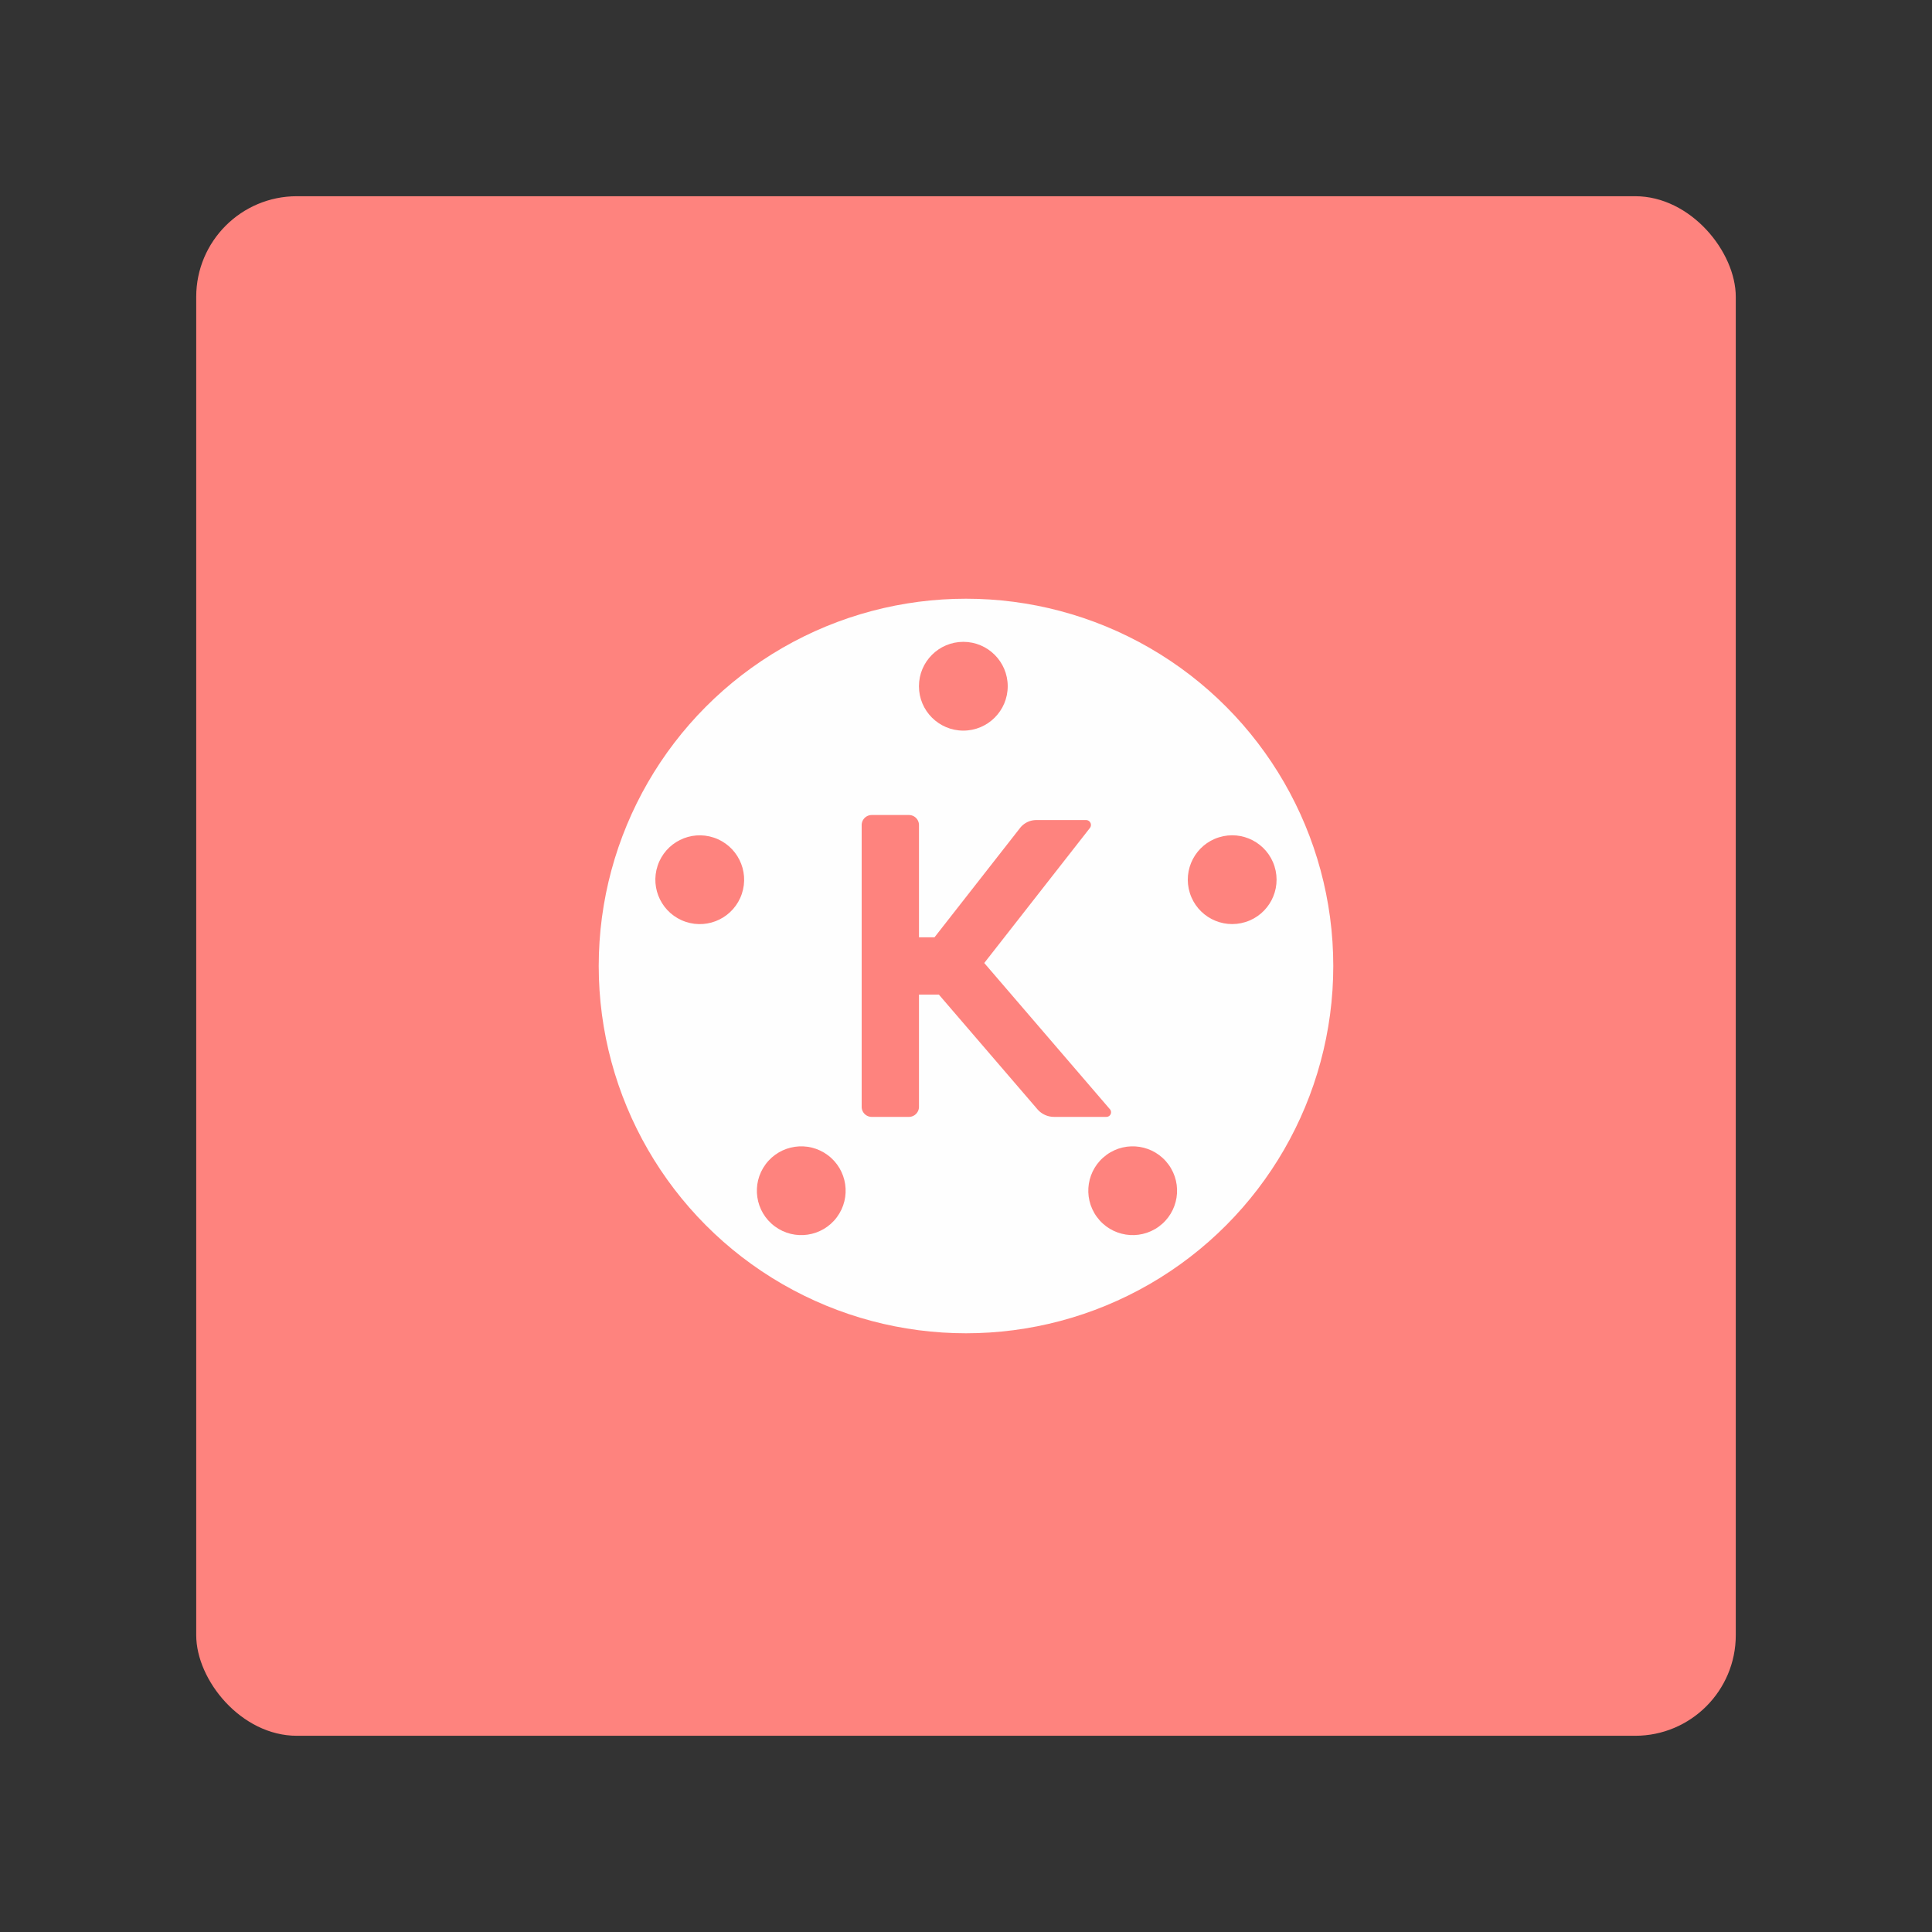 <?xml version="1.0" encoding="UTF-8" standalone="no"?>
<svg
   xmlns:dc="http://purl.org/dc/elements/1.1/"
   xmlns:cc="http://creativecommons.org/ns#"
   xmlns:rdf="http://www.w3.org/1999/02/22-rdf-syntax-ns#"
   xmlns:svg="http://www.w3.org/2000/svg"
   xmlns="http://www.w3.org/2000/svg"
   xmlns:sodipodi="http://sodipodi.sourceforge.net/DTD/sodipodi-0.dtd"
   xmlns:inkscape="http://www.inkscape.org/namespaces/inkscape"
   sodipodi:docname="kinemaster.svg"
   inkscape:version="1.0.1 (3bc2e813f5, 2020-09-07)"
   version="1.1"
   id="svg2"
   viewBox="0 0 192 192"
   height="192"
   width="192"
   inkscape:export-filename="/home/jphilippe/inkscape/icônes/delta-github/png/kinemaster.png"
   inkscape:export-xdpi="96"
   inkscape:export-ydpi="96">
  <rect x="0" y="0" width="192" height="192" fill="#333333" stroke="none"/>
  <sodipodi:namedview
     inkscape:document-rotation="0"
     inkscape:window-maximized="1"
     inkscape:window-y="0"
     inkscape:window-x="36"
     inkscape:window-height="1052"
     inkscape:window-width="1884"
     units="px"
     showgrid="false"
     inkscape:current-layer="layer1"
     inkscape:document-units="px"
     inkscape:cy="106.95156"
     inkscape:cx="-481.10236"
     inkscape:zoom="0.49999999"
     inkscape:pageshadow="2"
     inkscape:pageopacity="0.0"
     borderopacity="1.0"
     bordercolor="#666666"
     pagecolor="#ffffff"
     id="base"
     inkscape:snap-bbox="false"
     inkscape:object-paths="true"
     inkscape:snap-nodes="true"
     showguides="true"
     inkscape:guide-bbox="true"
     inkscape:snap-object-midpoints="true"
     inkscape:snap-center="true"
     inkscape:snap-global="true"
     inkscape:snap-intersection-paths="true"
     inkscape:snap-smooth-nodes="true"
     inkscape:snap-midpoints="true" />
  <defs
     id="defs4">
    <inkscape:path-effect
       effect="fillet_chamfer"
       id="path-effect1079"
       is_visible="true"
       lpeversion="1"
       satellites_param="F,0,1,1,0,1,0,1 @ F,0,0,1,0,0,0,1 @ F,0,0,1,0,0,0,1 @ F,0,1,1,0,1,0,1 @ F,0,1,1,0,1,0,1 @ F,0,0,1,0,0,0,1 @ F,0,0,1,0,0,0,1 @ F,0,1,1,0,1,0,1 @ F,0,1,1,0,1,0,1 @ F,0,0,1,0,0,0,1 @ F,0,1,1,0,1,0,1 @ F,0,1,1,0,1,0,1 @ F,0,0,1,0,0,0,1 @ F,0,0,1,0,0,0,1 @ F,0,1,1,0,1,0,1"
       unit="px"
       method="auto"
       mode="F"
       radius="1"
       chamfer_steps="1"
       flexible="false"
       use_knot_distance="true"
       apply_no_radius="true"
       apply_with_radius="true"
       only_selected="true"
       hide_knots="false" />
    <inkscape:path-effect
       effect="fillet_chamfer"
       id="path-effect1051"
       is_visible="true"
       lpeversion="1"
       satellites_param="F,0,0,1,0,2,0,1 @ F,0,0,1,0,0,0,1 @ F,0,0,1,0,0,0,1 @ F,0,0,1,0,2,0,1 @ F,0,0,1,0,2,0,1 @ F,0,0,1,0,0,0,1 @ F,0,0,1,0,0,0,1 @ F,0,0,1,0,2,0,1 @ F,0,0,1,0,2,0,1 @ F,0,1,1,0,0,0,1 @ F,0,0,1,0,2,0,1 @ F,0,0,1,0,2,0,1 @ F,0,0,1,0,0,0,1 @ F,0,0,1,0,0,0,1 @ F,0,0,1,0,2,0,1"
       unit="px"
       method="auto"
       mode="F"
       radius="2"
       chamfer_steps="1"
       flexible="false"
       use_knot_distance="true"
       apply_no_radius="true"
       apply_with_radius="true"
       only_selected="true"
       hide_knots="false" />
    <inkscape:path-effect
       effect="fillet_chamfer"
       id="path-effect1043"
       is_visible="true"
       lpeversion="1"
       satellites_param="F,0,0,1,0,2,0,1 @ F,0,0,1,0,0,0,1 @ F,0,0,1,0,0,0,1 @ F,0,0,1,0,2,0,1 @ F,0,0,1,0,2,0,1 @ F,0,0,1,0,0,0,1 @ F,0,0,1,0,0,0,1 @ F,0,0,1,0,2,0,1 @ F,0,0,1,0,2,0,1 @ F,0,1,1,0,0,0,1 @ F,0,0,1,0,2,0,1 @ F,0,0,1,0,2,0,1 @ F,0,0,1,0,0,0,1 @ F,0,0,1,0,0,0,1 @ F,0,0,1,0,2,0,1"
       unit="px"
       method="auto"
       mode="F"
       radius="2"
       chamfer_steps="1"
       flexible="false"
       use_knot_distance="true"
       apply_no_radius="true"
       apply_with_radius="true"
       only_selected="true"
       hide_knots="false" />
  </defs>
  <g
     transform="translate(0,-860.362)"
     id="layer1"
     inkscape:groupmode="layer"
     inkscape:label="Calque 1">
    <g
       id="g1089"
       transform="translate(-250.763,367.571)">
      <rect
         style="fill:#fe837e;fill-opacity:1;fill-rule:evenodd;stroke:none;stroke-width:1;stroke-opacity:1"
         width="153"
         height="153"
         x="270.263"
         y="512.291"
         rx="10"
         id="rect887" />
      <circle
         style="fill:#fefefe;fill-opacity:1;fill-rule:evenodd;stroke:none;stroke-width:0.415;stroke-opacity:1"
         cx="346.763"
         cy="588.791"
         r="36.5"
         id="circle959" />
      <path
         id="path961"
         style="fill:#fe837e;fill-opacity:1;stroke-width:0.522;stroke-linecap:round;stroke-linejoin:round;paint-order:markers fill stroke"
         d="m 336.395,574.788 v 11.152 5.694 11.152 a 1,1 45 0 0 1,1 h 3.694 a 1,1 135 0 0 1,-1 v -11.152 h 1.979 l 9.792,11.393 a 2.178,2.178 24.662 0 0 1.652,0.758 h 5.207 a 0.459,0.459 114.662 0 0 0.348,-0.758 l -12.49,-14.534 10.498,-13.417 a 0.487,0.487 64.021 0 0 -0.384,-0.788 h -4.941 a 2.052,2.052 154.023 0 0 -1.616,0.788 l -8.501,10.863 h -1.543 v -11.152 a 1,1 45 0 0 -1,-1 h -3.694 a 1,1 135 0 0 -1,1 z"
         inkscape:path-effect="#path-effect1079"
         inkscape:original-d="m 336.3947,573.78781 v 12.15179 5.69422 12.15178 h 5.69422 v -12.15178 h 1.97883 l 10.44363,12.15178 h 7.20673 l -13.14222,-15.29237 11.11473,-14.20463 h -6.94113 l -9.11765,11.651 h -1.54292 v -12.15179 z" />
      <circle
         style="fill:#fe837e;fill-opacity:1;fill-rule:evenodd;stroke:none;stroke-width:0.05;stroke-opacity:1"
         cx="346.498"
         cy="560.988"
         r="4.411"
         id="circle963" />
      <circle
         style="fill:#fe837e;fill-opacity:1;fill-rule:evenodd;stroke:none;stroke-width:0.05;stroke-opacity:1"
         cx="665.333"
         cy="-182.398"
         r="4.411"
         id="circle965"
         inkscape:transform-center-x="-50.957771"
         inkscape:transform-center-y="-16.522927"
         transform="rotate(72.58)" />
      <circle
         style="fill:#fe837e;fill-opacity:1;fill-rule:evenodd;stroke:none;stroke-width:0.05;stroke-opacity:1"
         cx="65.456"
         cy="-707.951"
         r="4.411"
         id="circle967"
         inkscape:transform-center-x="-31.909674"
         inkscape:transform-center-y="43.028713"
         transform="rotate(143.985)" />
      <circle
         style="fill:#fe837e;fill-opacity:1;fill-rule:evenodd;stroke:none;stroke-width:0.05;stroke-opacity:1"
         cx="-629.749"
         cy="-293.337"
         r="4.411"
         id="circle969"
         inkscape:transform-center-x="31.549233"
         inkscape:transform-center-y="43.293681"
         transform="rotate(-143.373)" />
      <circle
         style="fill:#fe837e;fill-opacity:1;fill-rule:evenodd;stroke:none;stroke-width:0.05;stroke-opacity:1"
         cx="-449.025"
         cy="487.465"
         r="4.411"
         id="circle971"
         inkscape:transform-center-x="50.975241"
         inkscape:transform-center-y="-16.468823"
         transform="rotate(-71.55)" />
    </g>
  </g>
  <style
     type="text/css"
     id="style853">
	.st0{fill:#FFFFFF;}
</style>
</svg>
